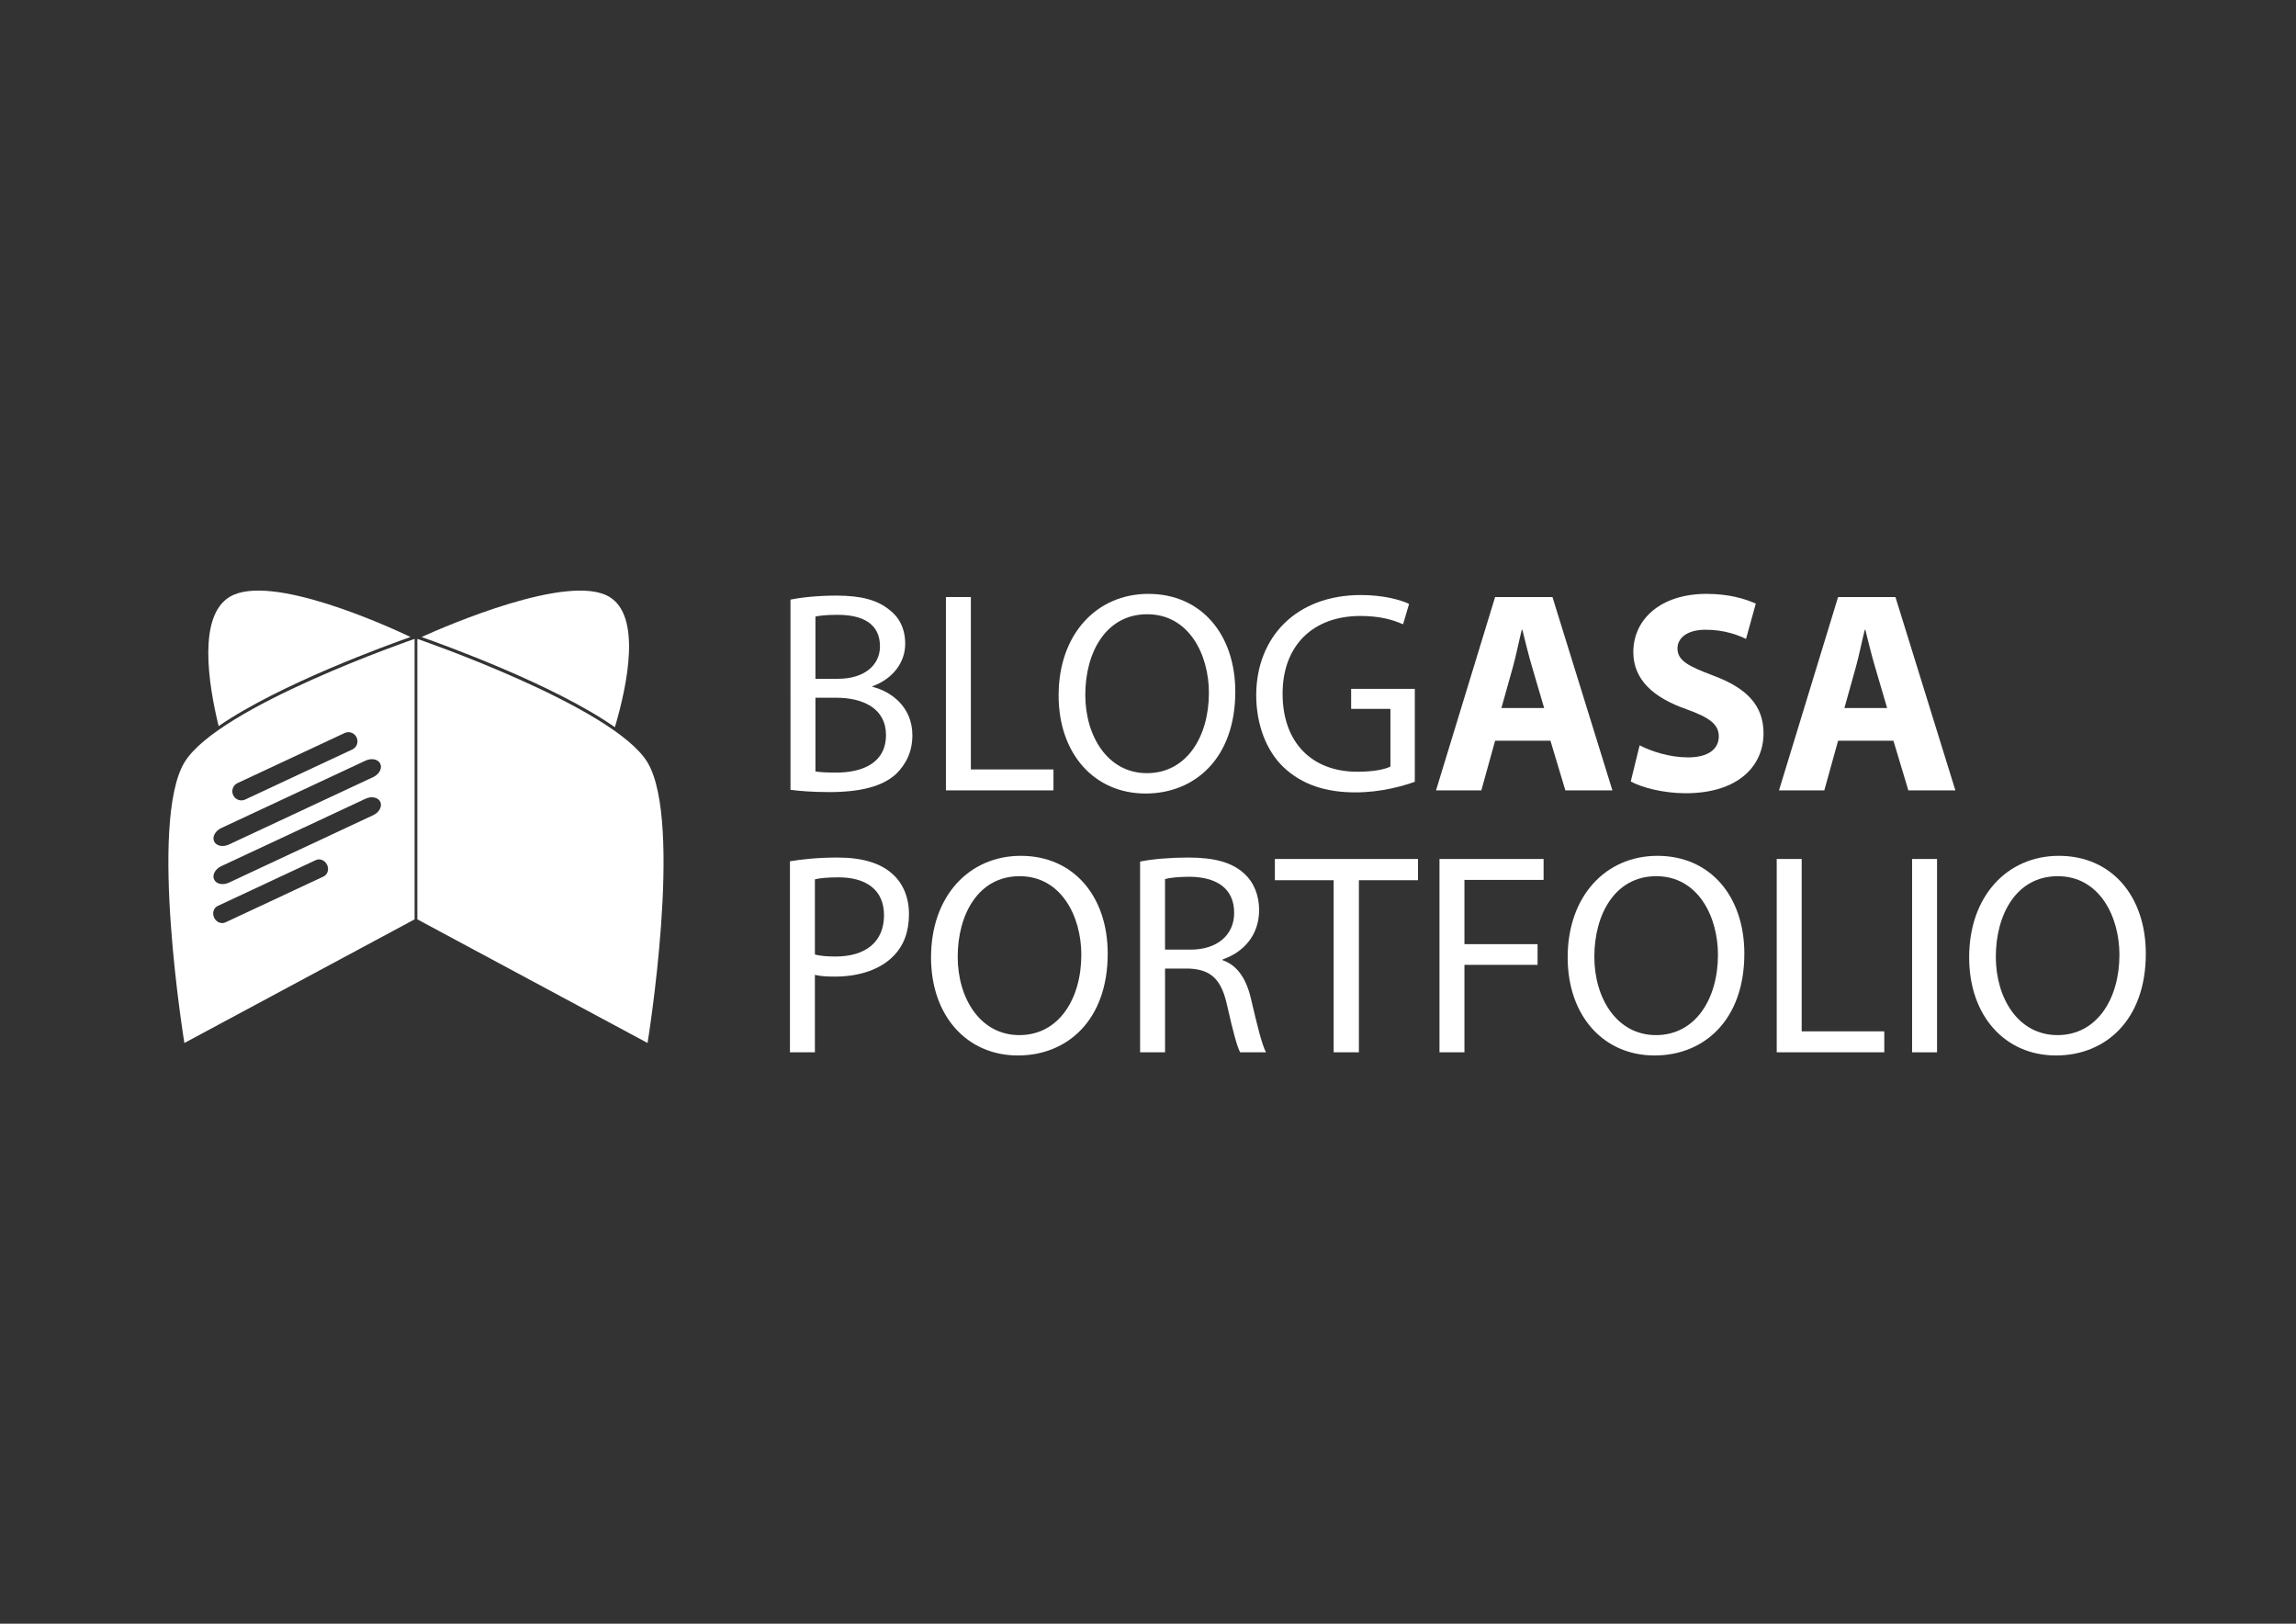 <?xml version="1.0" encoding="utf-8"?>
<!-- Generator: Adobe Illustrator 16.0.0, SVG Export Plug-In . SVG Version: 6.00 Build 0)  -->
<!DOCTYPE svg PUBLIC "-//W3C//DTD SVG 1.1//EN" "http://www.w3.org/Graphics/SVG/1.1/DTD/svg11.dtd">
<svg version="1.1" id="Capa_1" xmlns="http://www.w3.org/2000/svg" xmlns:xlink="http://www.w3.org/1999/xlink" x="0px" y="0px"
	 width="841.89px" height="595.28px" viewBox="0 0 841.89 595.28" enable-background="new 0 0 841.89 595.28" xml:space="preserve">
<rect x="0" y="0" width="841.89" height="595.28" fill="#333333" stroke="none"/>
<path fill="#FFFFFF" d="M237.443,382.373c0,0,13.196-80.764,0-102.826c-12.296-20.557-84.417-45.322-84.417-45.322v102.825
	L237.443,382.373z"/>
<path fill="#FFFFFF" d="M152.025,234.184"/>
<path fill="#FFFFFF" d="M67.606,279.547c-13.197,22.062,0,102.826,0,102.826l84.418-45.322V234.226
	C152.025,234.226,79.902,258.99,67.606,279.547z M87.069,287.106l39.308-18.37c1.645-0.769,3.608-0.042,4.386,1.622
	c0.779,1.665,0.076,3.637-1.569,4.405l-39.307,18.37c-1.645,0.769-3.608,0.042-4.387-1.623
	C84.722,289.847,85.424,287.875,87.069,287.106z M118.627,321.348l-35.979,16.814c-1.505,0.704-3.356-0.075-4.134-1.74
	c-0.778-1.665-0.188-3.584,1.317-4.287l35.98-16.814c1.505-0.705,3.356,0.076,4.134,1.74
	C120.724,318.725,120.134,320.645,118.627,321.348z M136.848,298.861L83.932,323.59c-2.214,1.036-4.64,0.524-5.418-1.141
	c-0.778-1.664,0.387-3.852,2.601-4.887l52.917-24.73c2.214-1.035,4.64-0.523,5.417,1.141
	C140.228,295.638,139.063,297.826,136.848,298.861z M136.848,284.888l-52.917,24.73c-2.214,1.035-4.64,0.524-5.418-1.142
	c-0.778-1.664,0.387-3.852,2.601-4.886l52.917-24.73c2.214-1.036,4.64-0.524,5.417,1.141
	C140.228,281.666,139.063,283.854,136.848,284.888z"/>
<g>
	<path fill="#FFFFFF" d="M289.854,219.829c3.996-0.841,10.306-1.473,16.721-1.473c9.149,0,15.038,1.578,19.455,5.153
		c3.681,2.735,5.889,6.942,5.889,12.516c0,6.834-4.521,12.83-11.989,15.563v0.211c6.731,1.682,14.618,7.257,14.618,17.772
		c0,6.101-2.419,10.727-5.995,14.197c-4.942,4.522-12.936,6.625-24.503,6.625c-6.31,0-11.147-0.421-14.197-0.84V219.829z
		 M299.002,248.854h8.308c9.676,0,15.354-5.047,15.354-11.884c0-8.308-6.31-11.567-15.564-11.567c-4.207,0-6.625,0.315-8.098,0.631
		V248.854z M299.002,282.823c1.788,0.315,4.417,0.419,7.678,0.419c9.464,0,18.193-3.47,18.193-13.776
		c0-9.674-8.308-13.67-18.298-13.67h-7.573V282.823z"/>
	<path fill="#FFFFFF" d="M346.847,218.883h9.148v63.202h30.288v7.677h-39.436V218.883z"/>
	<path fill="#FFFFFF" d="M452.953,253.586c0,24.399-14.827,37.333-32.916,37.333c-18.72,0-31.865-14.512-31.865-35.966
		c0-22.504,13.987-37.228,32.917-37.228C440.438,217.726,452.953,232.553,452.953,253.586z M397.952,254.743
		c0,15.144,8.203,28.711,22.61,28.711c14.514,0,22.715-13.356,22.715-29.447c0-14.092-7.36-28.815-22.609-28.815
		C405.524,225.192,397.952,239.179,397.952,254.743z"/>
	<path fill="#FFFFFF" d="M518.78,286.608c-4.102,1.472-12.199,3.891-21.768,3.891c-10.73,0-19.563-2.735-26.504-9.359
		c-6.099-5.889-9.885-15.353-9.885-26.397c0.104-21.137,14.616-36.596,38.385-36.596c8.202,0,14.619,1.787,17.668,3.26l-2.208,7.468
		c-3.788-1.683-8.52-3.049-15.67-3.049c-17.248,0-28.5,10.725-28.5,28.499c0,17.982,10.831,28.604,27.343,28.604
		c5.993,0,10.095-0.842,12.198-1.893v-21.139h-14.406v-7.361h23.347V286.608z"/>
	<path fill="#FFFFFF" d="M548.22,271.57l-5.049,18.192h-16.615l21.664-70.879h21.032l21.979,70.879h-17.248l-5.468-18.192H548.22z
		 M566.201,259.58l-4.416-15.037c-1.263-4.207-2.525-9.465-3.577-13.671H558c-1.051,4.206-2.104,9.569-3.259,13.671l-4.208,15.037
		H566.201z"/>
	<path fill="#FFFFFF" d="M601.215,273.252c4.311,2.208,10.938,4.417,17.773,4.417c7.361,0,11.253-3.051,11.253-7.677
		c0-4.417-3.366-6.941-11.885-9.992c-11.776-4.1-19.454-10.621-19.454-20.927c0-12.093,10.096-21.348,26.816-21.348
		c7.992,0,13.882,1.683,18.09,3.575l-3.58,12.935c-2.837-1.366-7.886-3.364-14.825-3.364c-6.942,0-10.307,3.155-10.307,6.834
		c0,4.523,3.996,6.521,13.146,9.991c12.515,4.629,18.402,11.148,18.402,21.139c0,11.883-9.149,21.978-28.606,21.978
		c-8.095,0-16.088-2.102-20.083-4.311L601.215,273.252z"/>
	<path fill="#FFFFFF" d="M673.984,271.57l-5.051,18.192h-16.616l21.667-70.879h21.029l21.98,70.879h-17.246l-5.469-18.192H673.984z
		 M691.966,259.58l-4.416-15.037c-1.263-4.207-2.523-9.465-3.576-13.671h-0.211c-1.052,4.206-2.103,9.569-3.26,13.671l-4.206,15.037
		H691.966z"/>
	<path fill="#FFFFFF" d="M289.654,315.758c4.415-0.736,10.2-1.367,17.562-1.367c9.044,0,15.67,2.104,19.875,5.889
		c3.89,3.365,6.208,8.52,6.208,14.828c0,6.415-1.895,11.464-5.471,15.145c-4.837,5.152-12.725,7.781-21.663,7.781
		c-2.735,0-5.258-0.105-7.362-0.63v28.394h-9.147V315.758z M298.802,349.938c1.999,0.524,4.523,0.735,7.573,0.735
		c11.042,0,17.772-5.364,17.772-15.145c0-9.358-6.625-13.882-16.721-13.882c-3.996,0-7.045,0.315-8.624,0.736V349.938z"/>
	<path fill="#FFFFFF" d="M406.171,349.621c0,24.398-14.83,37.332-32.917,37.332c-18.719,0-31.866-14.512-31.866-35.965
		c0-22.505,13.988-37.229,32.918-37.229C393.654,313.76,406.171,328.587,406.171,349.621z M351.168,350.777
		c0,15.143,8.205,28.71,22.613,28.71c14.51,0,22.714-13.355,22.714-29.446c0-14.092-7.362-28.815-22.612-28.815
		C358.742,321.226,351.168,335.214,351.168,350.777z"/>
	<path fill="#FFFFFF" d="M418.046,315.863c4.626-0.946,11.253-1.473,17.563-1.473c9.781,0,16.091,1.788,20.507,5.785
		c3.577,3.154,5.574,7.992,5.574,13.461c0,9.359-5.891,15.563-13.355,18.088v0.314c5.468,1.893,8.729,6.941,10.411,14.303
		c2.313,9.885,3.997,16.721,5.469,19.455h-9.466c-1.156-1.998-2.734-8.098-4.731-16.931c-2.105-9.781-5.89-13.462-14.196-13.776
		h-8.623v30.707h-9.151V315.863z M427.197,348.148h9.357c9.78,0,15.986-5.363,15.986-13.461c0-9.15-6.626-13.146-16.302-13.25
		c-4.416,0-7.57,0.42-9.042,0.84V348.148z"/>
	<path fill="#FFFFFF" d="M489.022,322.698h-21.557v-7.781h52.477v7.781h-21.665v63.099h-9.255V322.698z"/>
	<path fill="#FFFFFF" d="M527.824,314.917h38.175v7.677h-29.023v23.557h26.815v7.571h-26.815v32.075h-9.151V314.917z"/>
	<path fill="#FFFFFF" d="M639.611,349.621c0,24.398-14.831,37.332-32.918,37.332c-18.719,0-31.866-14.512-31.866-35.965
		c0-22.505,13.989-37.229,32.918-37.229C627.094,313.76,639.611,328.587,639.611,349.621z M584.609,350.777
		c0,15.143,8.203,28.71,22.611,28.71c14.51,0,22.716-13.355,22.716-29.446c0-14.092-7.364-28.815-22.613-28.815
		C592.183,321.226,584.609,335.214,584.609,350.777z"/>
	<path fill="#FFFFFF" d="M651.484,314.917h9.152v63.202h30.286v7.678h-39.438V314.917z"/>
	<path fill="#FFFFFF" d="M710.269,314.917v70.88h-9.151v-70.88H710.269z"/>
	<path fill="#FFFFFF" d="M786.823,349.621c0,24.398-14.828,37.332-32.915,37.332c-18.72,0-31.865-14.512-31.865-35.965
		c0-22.505,13.986-37.229,32.916-37.229C774.31,313.76,786.823,328.587,786.823,349.621z M731.824,350.777
		c0,15.143,8.2,28.71,22.609,28.71c14.513,0,22.713-13.355,22.713-29.446c0-14.092-7.359-28.815-22.608-28.815
		C739.396,321.226,731.824,335.214,731.824,350.777z"/>
</g>
<path fill="#FFFFFF" d="M84.247,218.804c-11.665,6.977-7.965,31.481-4.079,47.402c22.52-15.526,62.781-30.019,70.364-32.678
	C142.012,229.486,99.083,209.93,84.247,218.804z"/>
<path fill="#FFFFFF" d="M223.416,218.809c-14.85-8.882-59.956,10.715-68.851,14.734c7.755,2.721,48.542,17.415,70.902,33.064
	C230.163,250.7,235.178,225.844,223.416,218.809z"/>
</svg>
